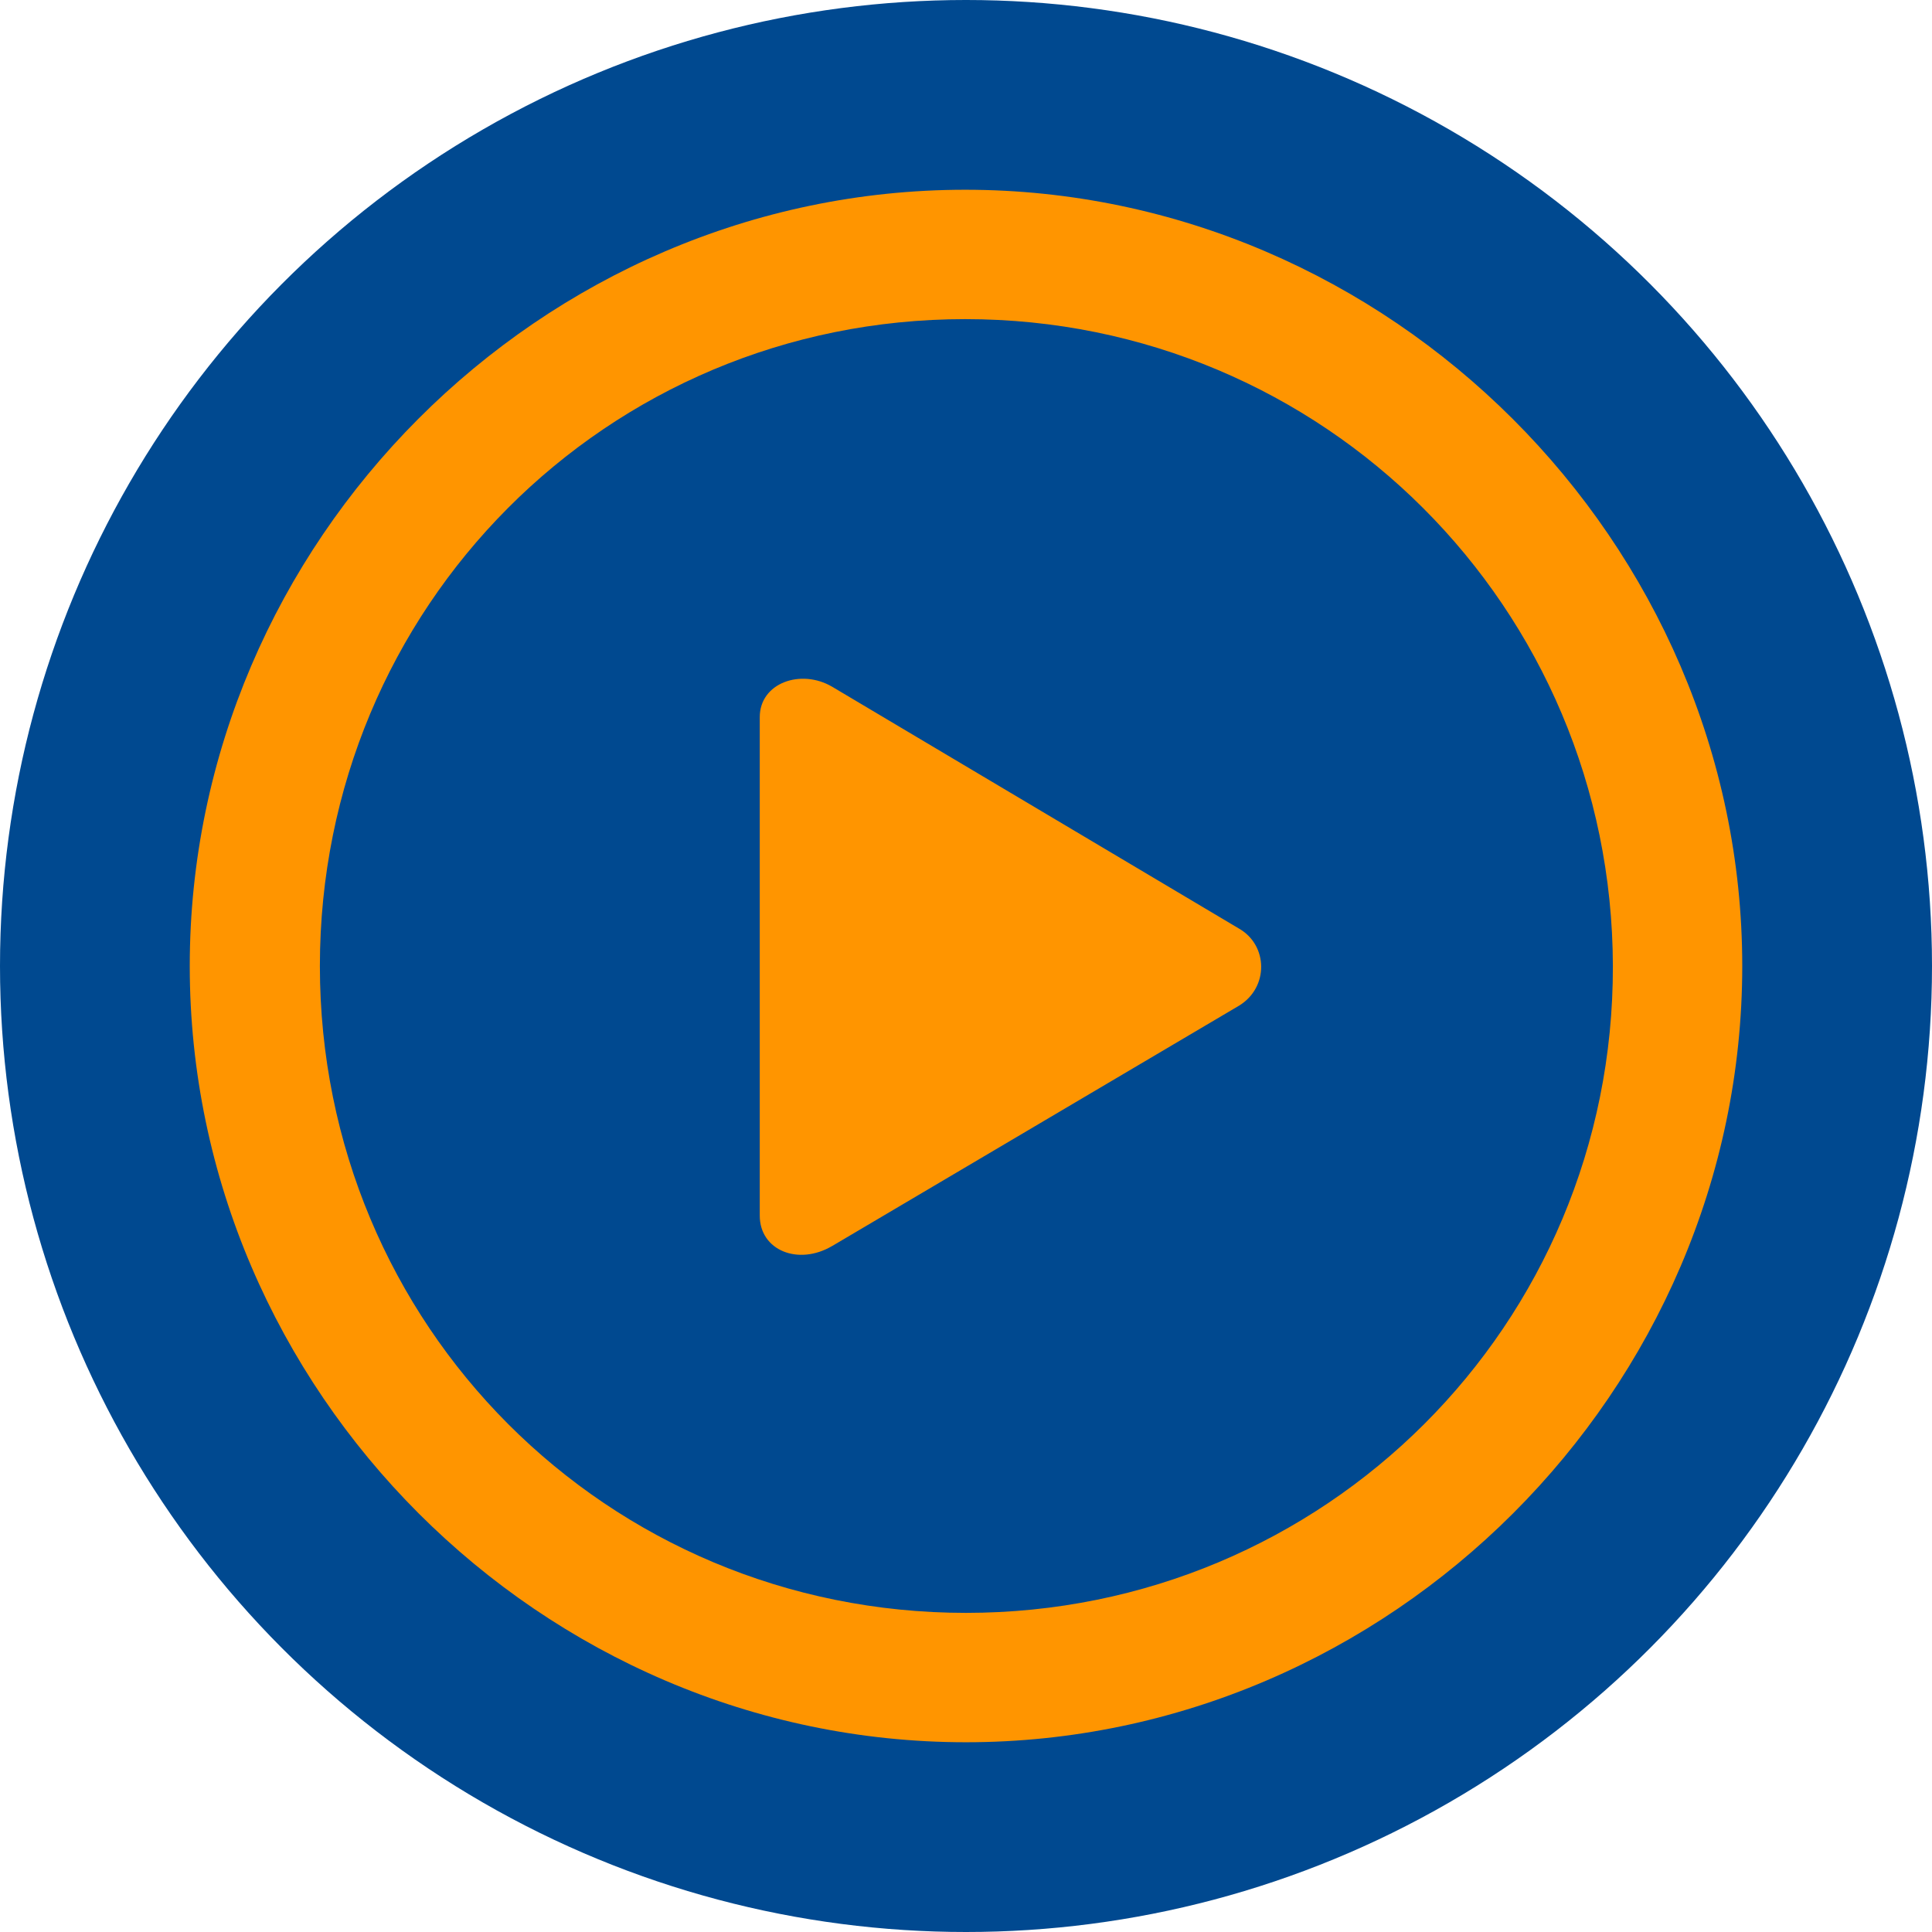 <?xml version="1.0" encoding="UTF-8" standalone="no"?>
<svg
   width="56"
   height="56"
   viewBox="0 0 56 56"
   version="1.1"
   id="svg1"
   xmlns="http://www.w3.org/2000/svg"
   xmlns:svg="http://www.w3.org/2000/svg">
  <defs
     id="defs1" />
  <circle
     style="fill:#004990;fill-opacity:1;stroke-width:1.012"
     id="path2"
     cx="28"
     cy="28"
     r="28" />
  <path
     d="M 28,50.5 C 40.287,50.5 50.5,40.309 50.5,28 50.5,15.713 40.265,5.5 27.978,5.5 15.669,5.5 5.5,15.713 5.5,28 c 0,12.309 10.191,22.5 22.5,22.5 z m 0,-3.75 C 17.588,46.75 9.272,38.412 9.272,28 c 0,-10.39 8.294,-18.75 18.706,-18.75 10.39,0 18.75,8.36 18.772,18.75 0.022,10.412 -8.36,18.75 -18.75,18.75 z M 24.118,36.118 35.919,29.147 c 0.86,-0.529 0.838,-1.743 0,-2.228 L 24.118,19.904 c -0.904,-0.529 -2.096,-0.11 -2.096,0.882 v 14.449 c 0,1.015 1.125,1.456 2.096,0.882 z"
     id="path1"
     style="fill:#ff9500;fill-opacity:1;stroke-width:0.941" />
</svg>
